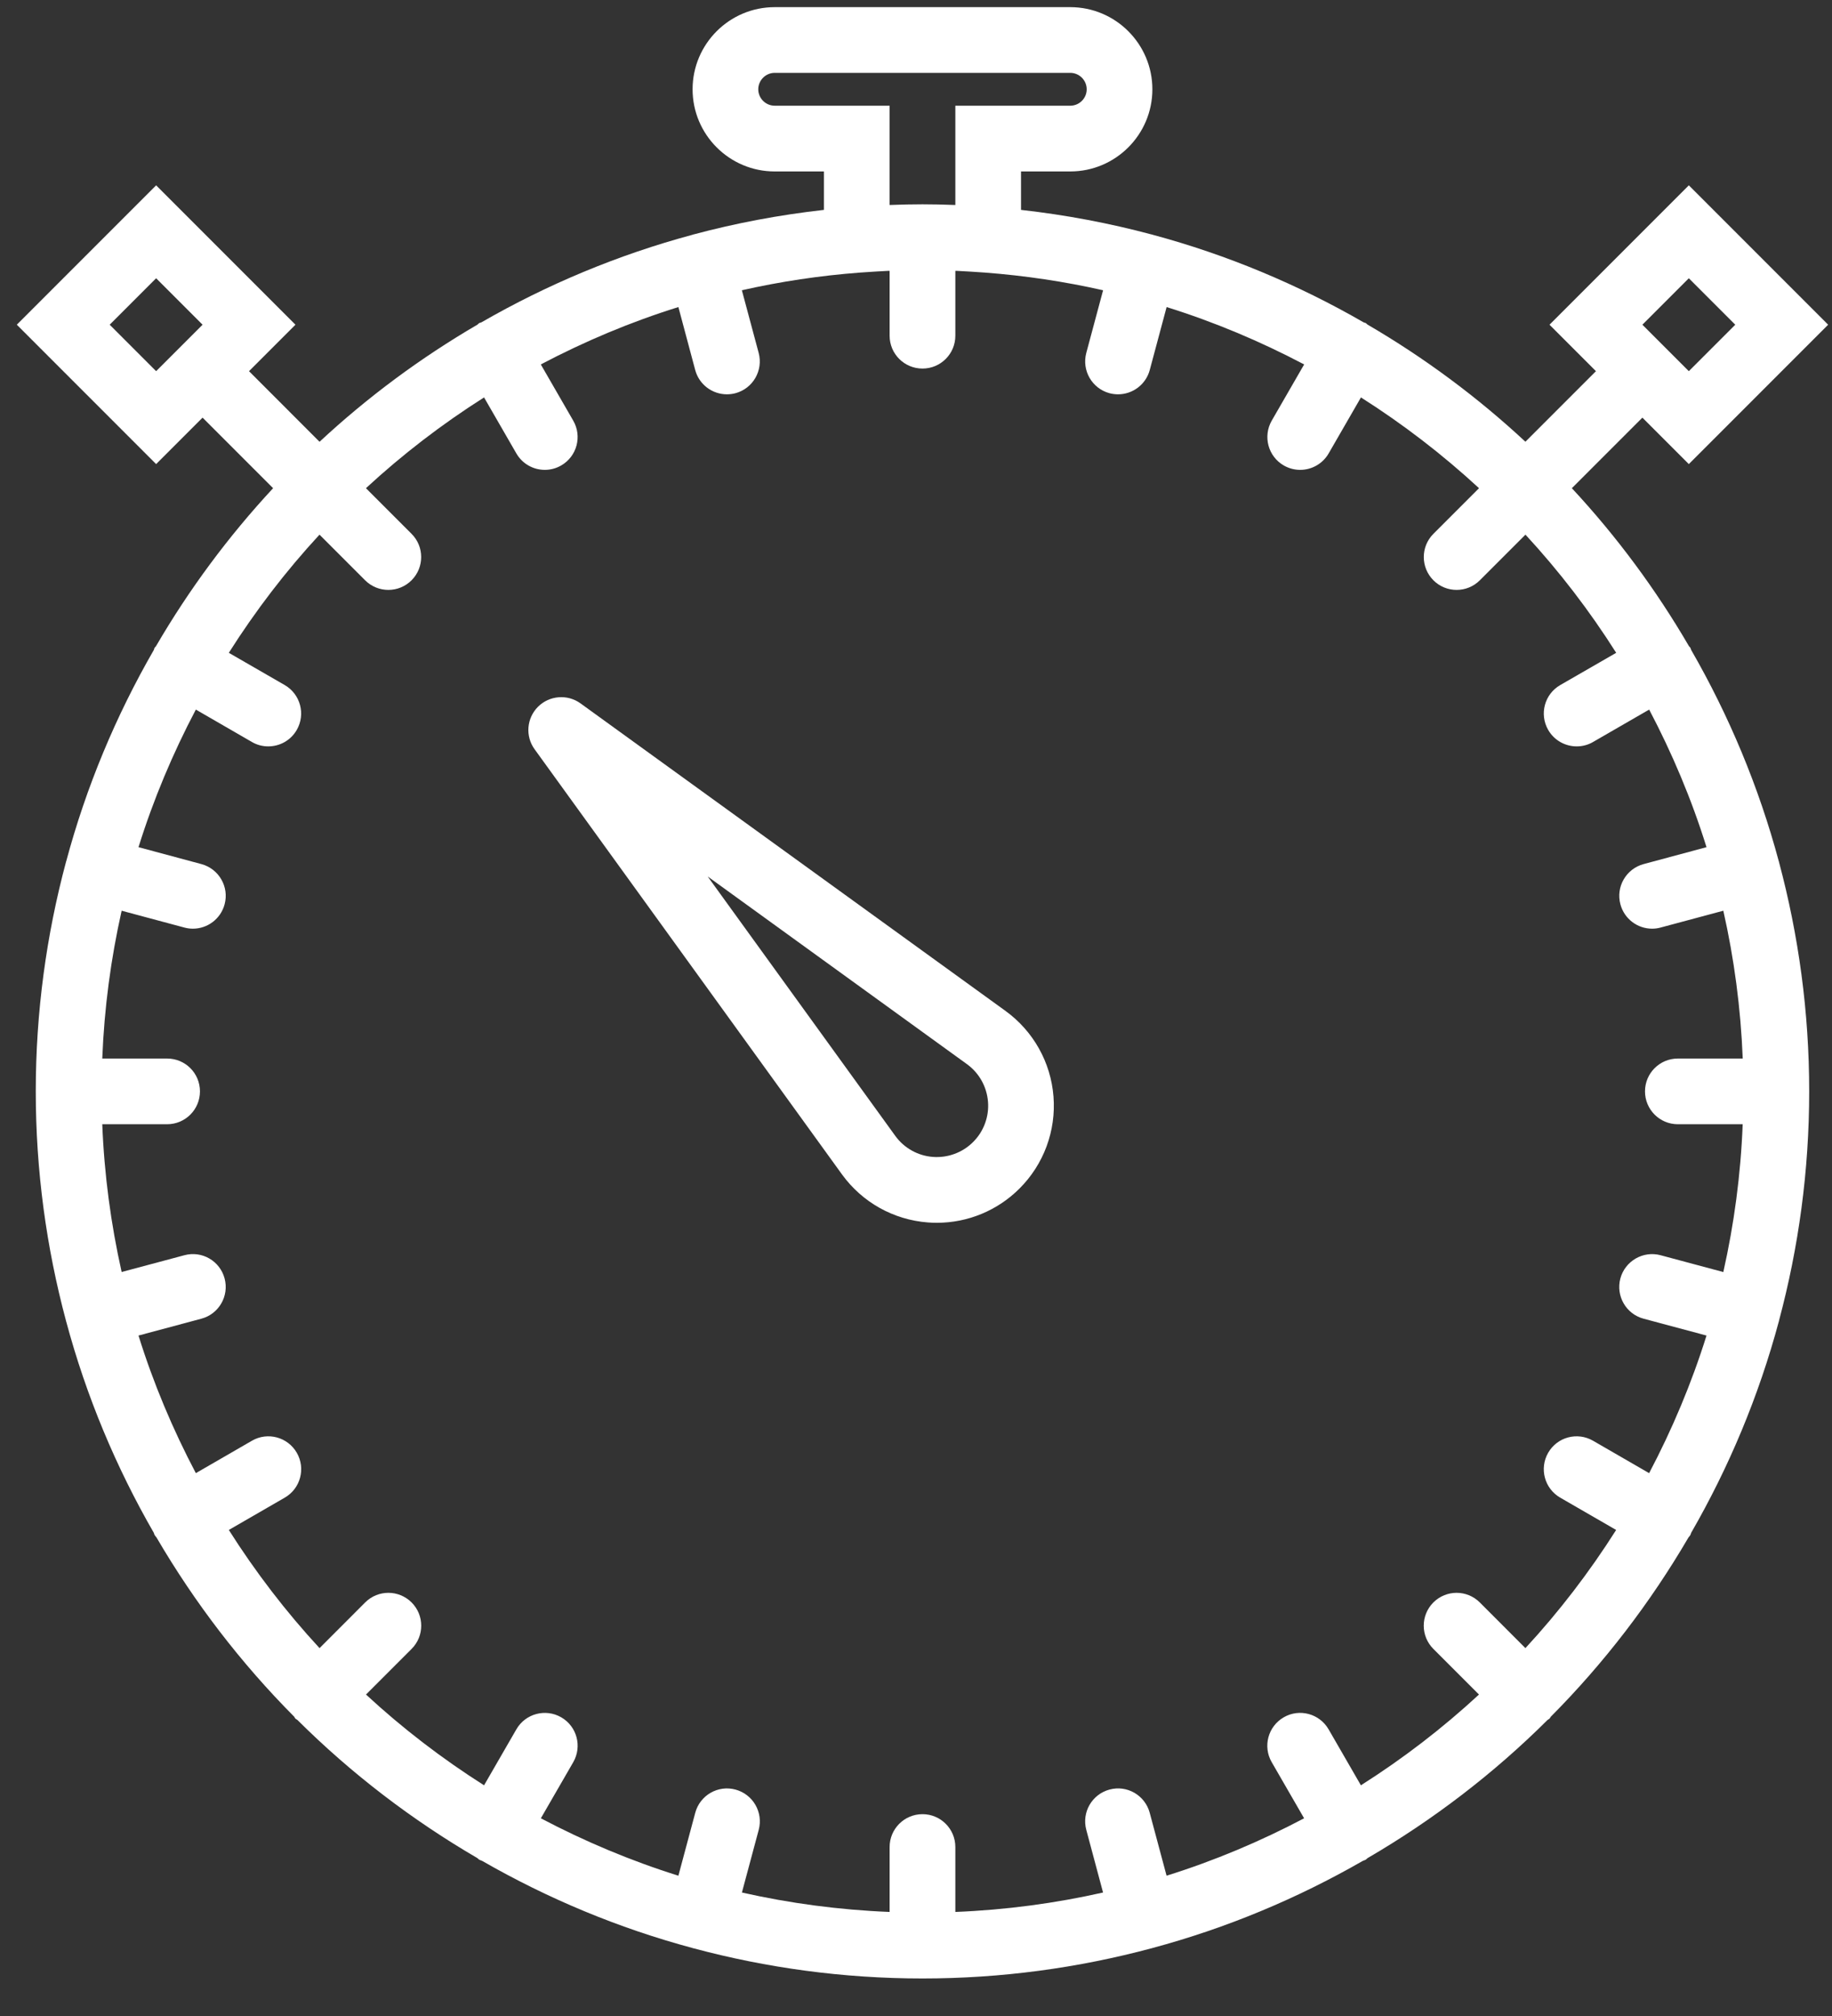 <svg width="40" height="44" viewBox="0 0 40 44" fill="none" xmlns="http://www.w3.org/2000/svg">
<rect x="0" y="0" width="40" height="44" fill="#333333" stroke="none"/>
<path d="M21.956 22.065L12.674 15.351C12.39 15.146 11.996 15.177 11.747 15.425C11.497 15.675 11.466 16.068 11.672 16.352L18.387 25.636C18.828 26.242 19.508 26.622 20.255 26.68C20.322 26.686 20.389 26.688 20.455 26.688C21.13 26.688 21.78 26.421 22.261 25.939C22.79 25.411 23.06 24.68 23.002 23.933C22.944 23.187 22.563 22.506 21.956 22.065ZM21.247 24.925C21.015 25.157 20.692 25.275 20.367 25.25C20.04 25.225 19.741 25.057 19.549 24.793L15.452 19.13L21.113 23.226C21.379 23.419 21.546 23.718 21.572 24.046C21.598 24.372 21.479 24.694 21.247 24.925Z" fill="white"/>
<path d="M38.843 18.816C38.843 18.814 38.843 18.811 38.843 18.809C38.842 18.806 38.84 18.804 38.839 18.801C38.4 17.167 37.751 15.619 36.925 14.185C36.917 14.17 36.917 14.154 36.909 14.139C36.9 14.125 36.887 14.117 36.877 14.103C36.152 12.859 35.295 11.703 34.32 10.655L35.86 9.115L36.874 10.129L39.916 7.087L36.874 4.045L33.832 7.087L34.846 8.101L33.306 9.641C32.258 8.667 31.102 7.809 29.858 7.084C29.844 7.075 29.836 7.061 29.822 7.052C29.808 7.044 29.791 7.044 29.776 7.037C28.342 6.21 26.795 5.561 25.161 5.122C25.158 5.121 25.156 5.119 25.153 5.118C25.15 5.118 25.148 5.118 25.146 5.118C24.22 4.87 23.267 4.69 22.293 4.581V3.742H23.368C24.357 3.742 25.161 2.938 25.161 1.949C25.161 0.96 24.357 0.156 23.368 0.156H16.915C15.926 0.156 15.122 0.96 15.122 1.949C15.122 2.938 15.926 3.742 16.915 3.742H17.99V4.581C17.016 4.69 16.064 4.87 15.138 5.118C15.135 5.119 15.133 5.118 15.131 5.119C15.128 5.12 15.126 5.122 15.123 5.123C13.489 5.562 11.942 6.211 10.508 7.037C10.493 7.044 10.476 7.044 10.461 7.053C10.447 7.062 10.439 7.075 10.425 7.085C9.182 7.81 8.025 8.667 6.977 9.642L5.437 8.101L6.451 7.087L3.409 4.045L0.367 7.087L3.409 10.129L4.423 9.115L5.963 10.655C4.989 11.703 4.131 12.859 3.406 14.103C3.397 14.117 3.383 14.125 3.375 14.139C3.366 14.154 3.367 14.17 3.359 14.185C2.532 15.619 1.883 17.167 1.445 18.801C1.444 18.804 1.442 18.806 1.441 18.809C1.44 18.811 1.441 18.814 1.44 18.816C1.012 20.414 0.781 22.089 0.781 23.82C0.781 25.55 1.012 27.226 1.44 28.823C1.44 28.826 1.44 28.828 1.44 28.831C1.441 28.834 1.444 28.837 1.445 28.841C1.883 30.474 2.532 32.021 3.358 33.454C3.366 33.469 3.366 33.485 3.374 33.5C3.386 33.521 3.404 33.537 3.417 33.556C4.253 34.985 5.262 36.3 6.423 37.467C6.434 37.481 6.438 37.497 6.451 37.51C6.464 37.523 6.481 37.527 6.494 37.539C7.666 38.705 8.988 39.718 10.425 40.555C10.439 40.565 10.447 40.578 10.461 40.587C10.483 40.599 10.506 40.605 10.528 40.615C11.956 41.435 13.497 42.081 15.123 42.517C15.126 42.518 15.128 42.52 15.131 42.521C15.134 42.522 15.138 42.522 15.141 42.522C16.738 42.95 18.413 43.181 20.142 43.181C21.87 43.181 23.546 42.95 25.142 42.522C25.145 42.522 25.149 42.522 25.152 42.521C25.155 42.52 25.157 42.518 25.16 42.517C26.786 42.081 28.326 41.435 29.755 40.615C29.777 40.605 29.8 40.6 29.822 40.587C29.836 40.578 29.844 40.565 29.858 40.555C31.295 39.718 32.617 38.705 33.789 37.539C33.803 37.527 33.819 37.523 33.832 37.51C33.845 37.497 33.849 37.48 33.861 37.467C35.021 36.3 36.031 34.985 36.866 33.556C36.88 33.537 36.897 33.522 36.909 33.5C36.917 33.485 36.917 33.469 36.925 33.454C37.751 32.021 38.4 30.474 38.839 28.841C38.839 28.837 38.842 28.834 38.843 28.831C38.843 28.828 38.843 28.826 38.843 28.823C39.271 27.226 39.502 25.55 39.502 23.82C39.502 22.089 39.271 20.414 38.843 18.816ZM36.874 6.073L37.888 7.087L36.874 8.101L35.86 7.087L36.874 6.073ZM2.395 7.087L3.409 6.073L4.423 7.087L3.409 8.101L2.395 7.087ZM35.886 28.781L37.26 29.149C36.933 30.194 36.51 31.198 36.007 32.152L34.783 31.445C34.44 31.246 34.001 31.363 33.803 31.707C33.605 32.051 33.723 32.489 34.066 32.687L35.287 33.392C34.704 34.311 34.042 35.175 33.306 35.971L32.31 34.974C32.03 34.694 31.577 34.694 31.296 34.974C31.016 35.255 31.016 35.708 31.296 35.988L32.292 36.984C31.496 37.72 30.633 38.382 29.714 38.965L29.009 37.744C28.81 37.4 28.371 37.282 28.029 37.481C27.686 37.679 27.568 38.118 27.767 38.461L28.474 39.685C27.52 40.188 26.517 40.611 25.471 40.938L25.103 39.565C25 39.182 24.608 38.954 24.225 39.058C23.842 39.161 23.615 39.554 23.718 39.937L24.084 41.305C23.04 41.54 21.962 41.685 20.859 41.729V40.312C20.859 39.916 20.538 39.595 20.142 39.595C19.745 39.595 19.424 39.916 19.424 40.312V41.729C18.321 41.685 17.243 41.54 16.199 41.305L16.566 39.937C16.668 39.554 16.441 39.161 16.058 39.058C15.676 38.955 15.283 39.182 15.18 39.565L14.812 40.938C13.767 40.611 12.764 40.188 11.809 39.685L12.516 38.461C12.714 38.117 12.597 37.679 12.254 37.481C11.911 37.283 11.472 37.4 11.274 37.744L10.569 38.965C9.65 38.382 8.787 37.72 7.991 36.984L8.987 35.988C9.267 35.708 9.267 35.255 8.987 34.974C8.706 34.694 8.253 34.694 7.973 34.974L6.977 35.971C6.241 35.175 5.579 34.311 4.996 33.392L6.217 32.687C6.561 32.489 6.678 32.05 6.48 31.707C6.281 31.363 5.842 31.246 5.5 31.445L4.276 32.152C3.773 31.198 3.35 30.195 3.024 29.149L4.397 28.781C4.779 28.679 5.006 28.286 4.904 27.903C4.802 27.52 4.409 27.292 4.025 27.396L2.656 27.762C2.422 26.718 2.276 25.64 2.233 24.537H3.649C4.045 24.537 4.366 24.216 4.366 23.82C4.366 23.423 4.045 23.103 3.649 23.103H2.233C2.276 21.999 2.421 20.921 2.656 19.877L4.025 20.244C4.088 20.261 4.15 20.269 4.212 20.269C4.528 20.269 4.818 20.058 4.904 19.737C5.007 19.355 4.779 18.962 4.397 18.859L3.024 18.49C3.35 17.445 3.773 16.442 4.276 15.487L5.5 16.194C5.612 16.26 5.736 16.29 5.857 16.29C6.106 16.29 6.346 16.162 6.479 15.932C6.677 15.588 6.559 15.15 6.217 14.952L4.996 14.248C5.579 13.328 6.24 12.465 6.976 11.669L7.972 12.665C8.112 12.805 8.296 12.875 8.479 12.875C8.663 12.875 8.846 12.805 8.986 12.665C9.266 12.384 9.266 11.931 8.986 11.651L7.99 10.655C8.786 9.92 9.649 9.257 10.569 8.674L11.274 9.896C11.407 10.126 11.647 10.255 11.895 10.255C12.017 10.255 12.14 10.224 12.253 10.159C12.597 9.961 12.714 9.522 12.515 9.179L11.808 7.954C12.763 7.451 13.765 7.028 14.812 6.702L15.179 8.075C15.265 8.395 15.554 8.606 15.871 8.606C15.933 8.606 15.995 8.598 16.058 8.582C16.44 8.479 16.667 8.086 16.565 7.703L16.198 6.335C17.039 6.145 17.9 6.015 18.78 5.949C19.002 5.933 19.203 5.921 19.397 5.911C19.407 5.911 19.415 5.911 19.424 5.911V7.327C19.424 7.724 19.745 8.044 20.142 8.044C20.538 8.044 20.859 7.724 20.859 7.327V5.911C20.868 5.911 20.877 5.911 20.886 5.911C21.08 5.921 21.28 5.933 21.503 5.949C22.383 6.016 23.245 6.145 24.085 6.335L23.718 7.703C23.616 8.086 23.843 8.479 24.225 8.582C24.288 8.598 24.35 8.606 24.412 8.606C24.728 8.606 25.018 8.395 25.104 8.075L25.472 6.702C26.517 7.028 27.52 7.451 28.475 7.954L27.768 9.179C27.57 9.523 27.687 9.961 28.03 10.159C28.143 10.224 28.266 10.255 28.388 10.255C28.636 10.255 28.877 10.126 29.01 9.896L29.715 8.674C30.634 9.257 31.497 9.92 32.293 10.655L31.297 11.651C31.017 11.931 31.017 12.384 31.297 12.665C31.437 12.805 31.62 12.875 31.804 12.875C31.988 12.875 32.171 12.805 32.311 12.665L33.307 11.669C34.043 12.465 34.705 13.328 35.288 14.248L34.066 14.952C33.723 15.15 33.605 15.588 33.804 15.932C33.937 16.162 34.178 16.29 34.426 16.29C34.547 16.29 34.671 16.26 34.783 16.194L36.008 15.487C36.511 16.442 36.934 17.444 37.26 18.49L35.887 18.859C35.505 18.962 35.277 19.355 35.38 19.737C35.466 20.058 35.755 20.269 36.072 20.269C36.134 20.269 36.196 20.261 36.258 20.244L37.627 19.877C37.863 20.921 38.007 21.999 38.051 23.103H36.634C36.238 23.103 35.917 23.423 35.917 23.82C35.917 24.216 36.238 24.537 36.634 24.537H38.05C38.007 25.64 37.862 26.718 37.627 27.763L36.258 27.396C35.877 27.293 35.482 27.521 35.379 27.903C35.277 28.286 35.504 28.679 35.886 28.781ZM19.424 4.474V2.307H16.915C16.718 2.307 16.556 2.146 16.556 1.949C16.556 1.752 16.718 1.59 16.915 1.59H23.368C23.566 1.59 23.727 1.752 23.727 1.949C23.727 2.146 23.566 2.307 23.368 2.307H20.859V4.474C20.608 4.464 20.372 4.459 20.142 4.459C19.911 4.459 19.675 4.464 19.424 4.474Z" fill="white"/>
</svg>
